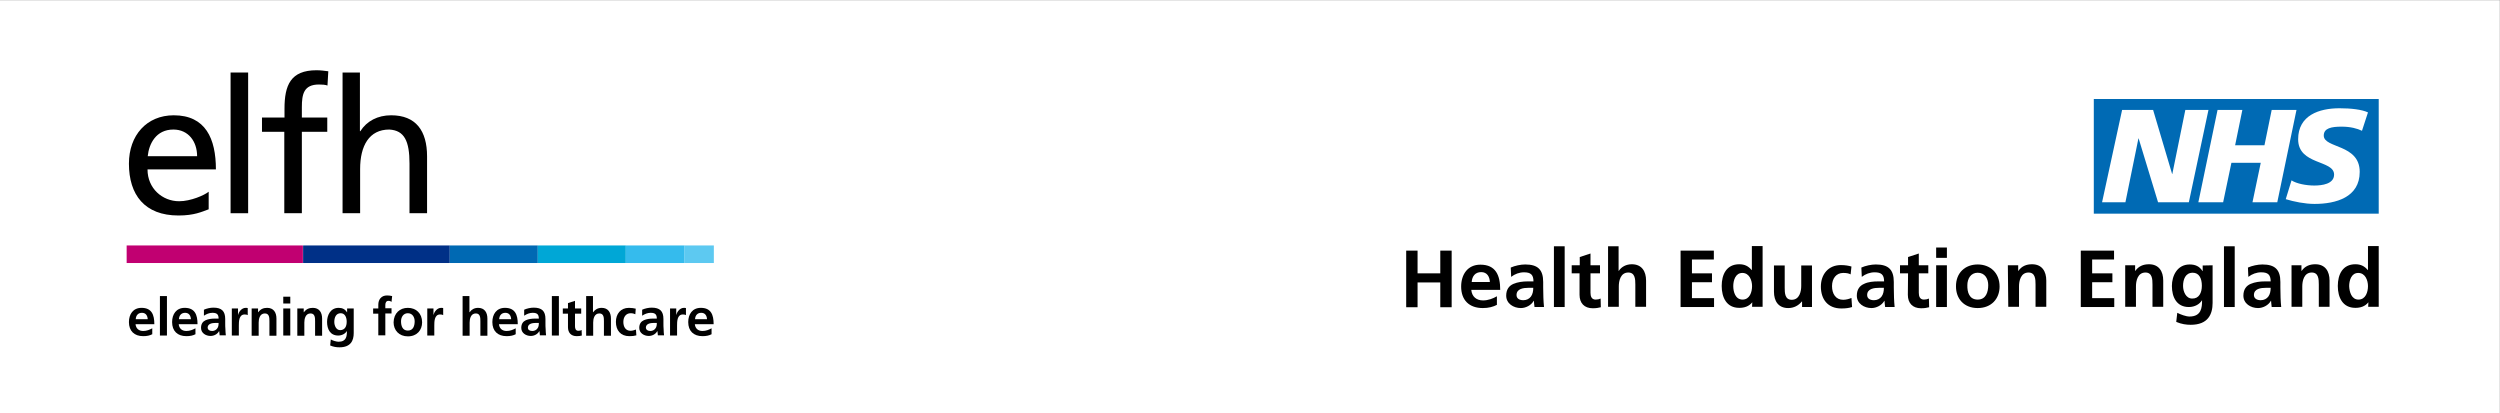 <?xml version="1.0" encoding="utf-8"?>
<!-- Generator: Adobe Illustrator 25.0.0, SVG Export Plug-In . SVG Version: 6.00 Build 0)  -->
<svg version="1.1" id="Layer_1" xmlns="http://www.w3.org/2000/svg" xmlns:xlink="http://www.w3.org/1999/xlink" x="0px" y="0px"
	 viewBox="0 0 1210 200" style="enable-background:new 0 0 1210 200;" xml:space="preserve">
<rect x="0" y="0" width="1210" height="200" fill="#808080" stroke="none"/>
<style type="text/css">
	.st0{fill:#FFFFFF;}
	.st1{fill:#C10071;}
	.st2{fill:#003087;}
	.st3{fill:#0069B3;}
	.st4{fill:#00A7D6;}
	.st5{fill:#5DC9F1;}
	.st6{fill:#35BBED;}
	.st7{fill:#006AB4;}
	.st8{enable-background:new    ;}
</style>
<rect x="-0.1" y="0.1" class="st0" width="1210" height="200"/>
<g id="ELF_logo_2_">
	<g>
		<path d="M101,101.3c-3.3,1.2-7,3-14.6,3c-16.4,0-24-10-24-25.1c0-13.7,8.6-23.4,21.7-23.4c15.4,0,20.4,11.3,20.4,26.2H71.4
			c0,9.2,7.2,15.4,15.3,15.4c5.6,0,12.2-2.9,14.3-4.6V101.3z M95.4,75.6c0-7.1-4.2-12.9-11.5-12.9c-8.4,0-11.8,6.9-12.4,12.9H95.4z"
			/>
		<path d="M111.6,35.1h8.5v68.1h-8.5V35.1z"/>
		<path d="M137.7,63.8h-10.9v-6.9h10.9v-4.3c0-11.3,2.9-18.6,15.5-18.6c2.2,0,4,0.3,5.7,0.5l-0.4,6.9c-1-0.4-2.6-0.5-4.1-0.5
			c-7.4,0-8.3,4.7-8.3,11v5h12.3v6.9h-12.3v39.4h-8.5V63.8z"/>
		<path d="M165.7,35.1h8.5v28.4h0.2c3.1-4.9,8.4-7.7,14.9-7.7c12,0,17.4,7.5,17.4,19.9v27.5h-8.5v-24c0-10.8-2.4-16.1-9.8-16.5
			c-9.7,0-14.1,7.8-14.1,19.1v21.4h-8.5V35.1z"/>
	</g>
	<g>
		<path d="M73.8,161.7c-1.2,0.7-2.7,1-4.5,1c-4.3,0-6.9-2.5-6.9-6.8c0-3.8,2-6.9,6.1-6.9c4.9,0,6.2,3.3,6.2,7.9h-9.1
			c0.2,2.1,1.6,3.3,3.7,3.3c1.7,0,3.1-0.6,4.4-1.3V161.7z M71.5,154.5c-0.1-1.7-0.9-3.1-2.8-3.1c-1.9,0-2.9,1.3-3,3.1H71.5z"/>
		<path d="M77.4,143.3h3.4v19.1h-3.4V143.3z"/>
		<path d="M94.7,161.7c-1.2,0.7-2.7,1-4.5,1c-4.3,0-6.9-2.5-6.9-6.8c0-3.8,2-6.9,6.1-6.9c4.9,0,6.2,3.3,6.2,7.9h-9.1
			c0.2,2.1,1.6,3.3,3.7,3.3c1.7,0,3.1-0.6,4.4-1.3V161.7z M92.4,154.5c-0.1-1.7-0.9-3.1-2.8-3.1c-1.9,0-2.9,1.3-3,3.1H92.4z"/>
		<path d="M98.7,149.9c1.3-0.6,3.1-1,4.6-1c4,0,5.7,1.7,5.7,5.5v1.7c0,1.3,0,2.3,0.1,3.3c0,1,0.1,1.9,0.2,2.9h-3
			c-0.1-0.7-0.1-1.6-0.2-2h-0.1c-0.8,1.5-2.5,2.3-4.1,2.3c-2.3,0-4.6-1.4-4.6-3.9c0-2,0.9-3.1,2.2-3.7s3-0.8,4.4-0.8h1.9
			c0-2.1-0.9-2.8-3-2.8c-1.5,0-2.9,0.6-4.1,1.4L98.7,149.9z M102.7,160.2c1,0,1.9-0.5,2.4-1.2c0.6-0.7,0.7-1.7,0.7-2.7h-1.5
			c-1.5,0-3.8,0.3-3.8,2.3C100.6,159.7,101.5,160.2,102.7,160.2z"/>
		<path d="M112.2,149.3h3v3h0.1c0.2-1.2,1.6-3.3,3.6-3.3c0.3,0,0.7,0,1,0.1v3.4c-0.3-0.2-0.9-0.3-1.5-0.3c-2.8,0-2.8,3.5-2.8,5.4
			v4.8h-3.4V149.3z"/>
		<path d="M121.7,149.3h3.2v1.8h0.1c1.1-1.5,2.5-2.1,4.3-2.1c3.1,0,4.5,2.2,4.5,5.2v8.3h-3.4v-7c0-1.6,0-3.8-2.2-3.8
			c-2.5,0-3,2.7-3,4.4v6.4h-3.4V149.3z"/>
		<path d="M137.1,143.6h3.4v3.3h-3.4V143.6z M137.1,149.3h3.4v13.1h-3.4V149.3z"/>
		<path d="M143.8,149.3h3.2v1.8h0.1c1.1-1.5,2.5-2.1,4.3-2.1c3.1,0,4.5,2.2,4.5,5.2v8.3h-3.4v-7c0-1.6,0-3.8-2.2-3.8
			c-2.5,0-3,2.7-3,4.4v6.4h-3.4V149.3z"/>
		<path d="M171.2,149.3v11.9c0,3.6-1.4,6.9-6.9,6.9c-1.4,0-2.9-0.2-4.5-0.9l0.3-2.9c1,0.6,2.8,1.1,3.8,1.1c3.8,0,4-2.8,4-5.1h-0.1
			c-0.6,1.1-2.2,2.1-4.1,2.1c-3.9,0-5.4-3.1-5.4-6.6c0-3.2,1.6-6.8,5.6-6.8c1.7,0,3.1,0.6,4,2.1h0.1v-1.8H171.2z M167.8,155.7
			c0-2.2-0.9-4.1-2.9-4.1c-2.3,0-3.1,2.1-3.1,4.2c0,1.8,0.9,4,2.9,4C167,159.7,167.8,157.9,167.8,155.7z"/>
		<path d="M183.1,151.8h-2.5v-2.5h2.5v-1.8c0-2.6,1.5-4.5,4.2-4.5c0.9,0,1.8,0.1,2.5,0.3l-0.3,2.8c-0.3-0.2-0.7-0.5-1.5-0.5
			c-1.1,0-1.5,1-1.5,2v1.6h3v2.5h-3v10.6h-3.4V151.8z"/>
		<path d="M197.4,149c3.9,0,6.9,2.6,6.9,7c0,3.8-2.5,6.8-6.9,6.8c-4.3,0-6.9-3-6.9-6.8C190.6,151.6,193.5,149,197.4,149z M197.4,160
			c2.6,0,3.3-2.3,3.3-4.5c0-2-1.1-3.9-3.3-3.9c-2.2,0-3.3,1.9-3.3,3.9C194.1,157.7,194.8,160,197.4,160z"/>
		<path d="M206.8,149.3h3v3h0.1c0.2-1.2,1.6-3.3,3.6-3.3c0.3,0,0.7,0,1,0.1v3.4c-0.3-0.2-0.9-0.3-1.5-0.3c-2.8,0-2.8,3.5-2.8,5.4
			v4.8h-3.4V149.3z"/>
		<path d="M223.8,143.3h3.4v7.8h0.1c0.9-1.3,2.3-2.1,4.1-2.1c3.1,0,4.5,2.2,4.5,5.2v8.3h-3.4v-7c0-1.6,0-3.8-2.2-3.8
			c-2.5,0-3,2.7-3,4.4v6.4h-3.4V143.3z"/>
		<path d="M249.7,161.7c-1.2,0.7-2.7,1-4.5,1c-4.3,0-6.9-2.5-6.9-6.8c0-3.8,2-6.9,6.1-6.9c4.9,0,6.2,3.3,6.2,7.9h-9.1
			c0.2,2.1,1.6,3.3,3.7,3.3c1.7,0,3.1-0.6,4.4-1.3V161.7z M247.4,154.5c-0.1-1.7-0.9-3.1-2.8-3.1c-1.9,0-2.9,1.3-3,3.1H247.4z"/>
		<path d="M253.7,149.9c1.3-0.6,3.1-1,4.6-1c4,0,5.7,1.7,5.7,5.5v1.7c0,1.3,0,2.3,0.1,3.3c0,1,0.1,1.9,0.2,2.9h-3
			c-0.1-0.7-0.1-1.6-0.2-2h-0.1c-0.8,1.5-2.5,2.3-4.1,2.3c-2.3,0-4.6-1.4-4.6-3.9c0-2,0.9-3.1,2.2-3.7c1.3-0.6,3-0.8,4.4-0.8h1.9
			c0-2.1-0.9-2.8-3-2.8c-1.5,0-2.9,0.6-4.1,1.4L253.7,149.9z M257.7,160.2c1,0,1.9-0.5,2.4-1.2c0.6-0.7,0.7-1.7,0.7-2.7h-1.5
			c-1.5,0-3.8,0.3-3.8,2.3C255.5,159.7,256.4,160.2,257.7,160.2z"/>
		<path d="M267.1,143.3h3.4v19.1h-3.4V143.3z"/>
		<path d="M274.9,151.8h-2.5v-2.5h2.5v-2.6l3.4-1.1v3.7h3v2.5h-3v6.1c0,1.1,0.3,2.2,1.6,2.2c0.6,0,1.2-0.1,1.6-0.4l0.1,2.7
			c-0.7,0.2-1.5,0.3-2.5,0.3c-2.7,0-4.2-1.7-4.2-4.3V151.8z"/>
		<path d="M283.6,143.3h3.4v7.8h0.1c0.9-1.3,2.3-2.1,4.1-2.1c3.1,0,4.5,2.2,4.5,5.2v8.3h-3.4v-7c0-1.6,0-3.8-2.2-3.8
			c-2.5,0-3,2.7-3,4.4v6.4h-3.4V143.3z"/>
		<path d="M307.5,152.1c-0.6-0.3-1.3-0.5-2.3-0.5c-2.1,0-3.5,1.7-3.5,4.2c0,2.4,1.1,4.3,3.5,4.3c1,0,2-0.4,2.6-0.6l0.2,2.8
			c-1,0.3-2,0.4-3.4,0.4c-4.3,0-6.5-2.9-6.5-6.9c0-3.8,2.2-6.8,6.3-6.8c1.4,0,2.4,0.2,3.3,0.4L307.5,152.1z"/>
		<path d="M310.8,149.9c1.3-0.6,3.1-1,4.6-1c4,0,5.7,1.7,5.7,5.5v1.7c0,1.3,0,2.3,0.1,3.3c0,1,0.1,1.9,0.2,2.9h-3
			c-0.1-0.7-0.1-1.6-0.2-2h-0.1c-0.8,1.5-2.5,2.3-4.1,2.3c-2.3,0-4.6-1.4-4.6-3.9c0-2,0.9-3.1,2.2-3.7c1.3-0.6,3-0.8,4.4-0.8h1.9
			c0-2.1-0.9-2.8-3-2.8c-1.5,0-2.9,0.6-4.1,1.4L310.8,149.9z M314.8,160.2c1,0,1.9-0.5,2.4-1.2c0.6-0.7,0.7-1.7,0.7-2.7h-1.5
			c-1.5,0-3.8,0.3-3.8,2.3C312.7,159.7,313.6,160.2,314.8,160.2z"/>
		<path d="M324.3,149.3h3v3h0.1c0.2-1.2,1.6-3.3,3.6-3.3c0.3,0,0.7,0,1,0.1v3.4c-0.3-0.2-0.9-0.3-1.5-0.3c-2.8,0-2.8,3.5-2.8,5.4
			v4.8h-3.4V149.3z"/>
		<path d="M344.5,161.7c-1.2,0.7-2.7,1-4.5,1c-4.3,0-6.9-2.5-6.9-6.8c0-3.8,2-6.9,6.1-6.9c4.9,0,6.2,3.3,6.2,7.9h-9.1
			c0.2,2.1,1.6,3.3,3.7,3.3c1.7,0,3.1-0.6,4.4-1.3V161.7z M342.2,154.5c-0.1-1.7-0.9-3.1-2.8-3.1c-1.9,0-2.9,1.3-3,3.1H342.2z"/>
	</g>
	<rect x="61.3" y="118.8" class="st1" width="85.3" height="8.5"/>
	<rect x="146.7" y="118.8" class="st2" width="71" height="8.5"/>
	<rect x="217.7" y="118.8" class="st3" width="42.6" height="8.5"/>
	<rect x="260.3" y="118.8" class="st4" width="42.6" height="8.5"/>
	<rect x="331.3" y="118.8" class="st5" width="14.2" height="8.5"/>
	<rect x="302.9" y="118.8" class="st6" width="28.4" height="8.5"/>
</g>
<g id="Live_text_-_Editable_2_">
	<g>
		<rect x="1015.1" y="49.8" class="st0" width="132.7" height="51.4"/>
		<g>
			<path class="st7" d="M1146.1,54.4l-2.9,8.9c-2.3-1.1-5.5-2-9.9-2c-4.8,0-8.6,0.7-8.6,4.3c0,6.3,17.4,4,17.4,17.6
				c0,12.3-11.5,15.5-21.9,15.5c-4.6,0-10-1.1-13.9-2.3l2.8-9.1c2.4,1.6,7.1,2.5,11,2.5c3.7,0,9.6-0.7,9.6-5.3
				c0-7.2-17.4-4.5-17.4-17.1c0-11.6,10.2-15,20-15C1137.9,52.4,1143.1,53,1146.1,54.4 M1111.5,53.2l-9.3,44.7h-12l4-19.1H1080
				l-4,19.1h-12l9.3-44.7h12l-3.5,17.1h14.2l3.5-17.1C1099.5,53.2,1111.5,53.2,1111.5,53.2z M1068.9,53.2l-9.5,44.7h-14.9l-9.4-30.9
				h-0.1l-6.3,30.9h-11.3l9.7-44.7h15l9.2,31h0.1l6.3-31C1057.6,53.2,1068.9,53.2,1068.9,53.2z M1151.3,47.9h-137.9v55.5h137.9V47.9
				z"/>
		</g>
	</g>
	<g class="st8">
		<path d="M680.6,121.3h5.5v11h11v-11h5.5v27.4h-5.5v-12h-11v12h-5.5V121.3z"/>
		<path d="M724.6,147.5c-1.9,1-4.1,1.6-6.9,1.6c-6.7,0-10.5-3.9-10.5-10.4c0-5.8,3.1-10.6,9.3-10.6c7.5,0,9.6,5.2,9.6,12.2h-14
			c0.3,3.3,2.5,5.1,5.7,5.1c2.5,0,4.8-0.9,6.7-2V147.5z M721.1,136.5c-0.1-2.5-1.3-4.8-4.2-4.8c-2.9,0-4.4,2-4.6,4.8H721.1z"/>
		<path d="M731.2,129.5c2-0.9,4.8-1.5,7-1.5c6.1,0,8.7,2.5,8.7,8.5v2.6c0,2,0.1,3.6,0.1,5c0.1,1.5,0.1,2.9,0.3,4.5h-4.6
			c-0.2-1-0.2-2.4-0.3-3h-0.1c-1.2,2.2-3.9,3.5-6.2,3.5c-3.6,0-7.1-2.2-7.1-6c0-3,1.4-4.8,3.5-5.7s4.6-1.2,6.8-1.2h2.9
			c0-3.3-1.4-4.4-4.6-4.4c-2.2,0-4.4,0.8-6.2,2.2L731.2,129.5z M737.3,145.3c1.6,0,2.9-0.7,3.7-1.8c0.8-1.1,1.1-2.6,1.1-4.2h-2.3
			c-2.4,0-5.8,0.4-5.8,3.5C734,144.5,735.4,145.3,737.3,145.3z"/>
		<path d="M752.1,119.2h5.2v29.4h-5.2V119.2z"/>
		<path d="M764.6,132.3h-3.9v-3.9h3.9v-4l5.2-1.7v5.7h4.6v3.9h-4.6v9.4c0,1.7,0.5,3.3,2.5,3.3c0.9,0,1.8-0.2,2.4-0.5l0.1,4.2
			c-1.1,0.3-2.3,0.5-3.9,0.5c-4.1,0-6.4-2.5-6.4-6.5V132.3z"/>
		<path d="M778.2,119.2h5.2v11.9h0.1c1.3-2,3.6-3.2,6.3-3.2c4.8,0,6.9,3.4,6.9,7.9v12.7h-5.2v-10.8c0-2.5-0.1-5.8-3.4-5.8
			c-3.8,0-4.6,4.1-4.6,6.7v9.9h-5.2V119.2L778.2,119.2z"/>
		<path d="M813.4,121.3h16.1v4.3h-10.6v6.7h9.7v4.3h-9.7v7.7h10.7v4.3h-16.2L813.4,121.3L813.4,121.3z"/>
		<path d="M848.1,146.3L848.1,146.3c-1.6,2-3.8,2.7-6.3,2.7c-6.2,0-8.5-5.1-8.5-10.6s2.3-10.5,8.5-10.5c2.6,0,4.4,0.9,6,2.8h0.1
			v-11.6h5.2v29.4h-5.1L848.1,146.3L848.1,146.3z M843.4,145c3.5,0,4.6-3.7,4.6-6.5c0-2.8-1.3-6.4-4.7-6.4s-4.4,3.7-4.4,6.4
			C838.9,141.2,839.9,145,843.4,145z"/>
		<path d="M877.2,148.6h-5v-2.7h-0.1c-1.6,2-3.9,3.2-6.6,3.2c-4.8,0-6.9-3.4-6.9-7.9v-12.7h5.2v10.8c0,2.5,0.1,5.8,3.4,5.8
			c3.8,0,4.6-4.1,4.6-6.7v-9.9h5.2V148.6z"/>
		<path d="M895.7,132.8c-0.9-0.5-2-0.7-3.6-0.7c-3.3,0-5.4,2.6-5.4,6.4c0,3.7,1.8,6.6,5.4,6.6c1.5,0,3.1-0.5,4-0.9l0.3,4.4
			c-1.5,0.5-3.1,0.7-5.2,0.7c-6.6,0-9.9-4.5-9.9-10.6c0-5.8,3.5-10.4,9.7-10.4c2.1,0,3.7,0.3,5.1,0.7L895.7,132.8z"/>
		<path d="M900.9,129.5c2-0.9,4.8-1.5,7-1.5c6.1,0,8.7,2.5,8.7,8.5v2.6c0,2,0.1,3.6,0.1,5c0.1,1.5,0.1,2.9,0.3,4.5h-4.6
			c-0.2-1-0.2-2.4-0.3-3h-0.1c-1.2,2.2-3.9,3.5-6.2,3.5c-3.6,0-7.1-2.2-7.1-6c0-3,1.4-4.8,3.5-5.7c2-1,4.6-1.2,6.8-1.2h2.9
			c0-3.3-1.4-4.4-4.6-4.4c-2.2,0-4.4,0.8-6.2,2.2L900.9,129.5z M907,145.3c1.6,0,2.9-0.7,3.7-1.8c0.8-1.1,1.1-2.6,1.1-4.2h-2.3
			c-2.4,0-5.8,0.4-5.8,3.5C903.7,144.5,905.1,145.3,907,145.3z"/>
		<path d="M923.5,132.3h-3.9v-3.9h3.9v-4l5.2-1.7v5.7h4.6v3.9h-4.6v9.4c0,1.7,0.5,3.3,2.5,3.3c0.9,0,1.8-0.2,2.4-0.5l0.1,4.2
			c-1.1,0.3-2.3,0.5-3.9,0.5c-4.1,0-6.4-2.5-6.4-6.5L923.5,132.3L923.5,132.3z"/>
		<path d="M937.1,119.8h5.2v5h-5.2V119.8z M937.1,128.4h5.2v20.2h-5.2V128.4z"/>
		<path d="M957.2,128c6,0,10.6,4,10.6,10.7c0,5.8-3.9,10.4-10.6,10.4c-6.7,0-10.5-4.6-10.5-10.4C946.6,132,951.2,128,957.2,128z
			 M957.2,145c4,0,5.1-3.6,5.1-7c0-3.1-1.6-6-5.1-6c-3.4,0-5,3-5,6C952.1,141.4,953.1,145,957.2,145z"/>
		<path d="M971.8,128.4h5v2.7h0.1c1.6-2.3,3.9-3.2,6.6-3.2c4.8,0,6.9,3.4,6.9,7.9v12.7h-5.2v-10.8c0-2.5-0.1-5.8-3.4-5.8
			c-3.8,0-4.6,4.1-4.6,6.7v9.9h-5.2L971.8,128.4L971.8,128.4z"/>
		<path d="M1007.1,121.3h16.1v4.3h-10.6v6.7h9.8v4.3h-9.8v7.7h10.7v4.3h-16.2V121.3L1007.1,121.3z"/>
		<path d="M1028.4,128.4h5v2.7h0.1c1.6-2.3,3.9-3.2,6.6-3.2c4.8,0,6.9,3.4,6.9,7.9v12.7h-5.2v-10.8c0-2.5-0.1-5.8-3.4-5.8
			c-3.8,0-4.6,4.1-4.6,6.7v9.9h-5.2V128.4L1028.4,128.4z"/>
		<path d="M1070.9,128.4v18.2c0,5.5-2.2,10.6-10.6,10.6c-2.1,0-4.4-0.3-7-1.4l0.5-4.4c1.6,0.8,4.2,1.8,5.9,1.8
			c5.8,0,6.1-4.4,6.1-7.8h-0.1c-1,1.7-3.3,3.2-6.3,3.2c-5.9,0-8.2-4.8-8.2-10.2c0-4.8,2.5-10.4,8.6-10.4c2.7,0,4.8,0.9,6.2,3.2h0.1
			v-2.7L1070.9,128.4L1070.9,128.4z M1065.7,138.3c0-3.5-1.3-6.3-4.4-6.3c-3.6,0-4.7,3.3-4.7,6.4c0,2.7,1.4,6.1,4.4,6.1
			C1064.3,144.6,1065.7,141.7,1065.7,138.3z"/>
		<path d="M1076.4,119.2h5.2v29.4h-5.2V119.2z"/>
		<path d="M1088,129.5c2-0.9,4.8-1.5,7-1.5c6.1,0,8.7,2.5,8.7,8.5v2.6c0,2,0.1,3.6,0.1,5c0.1,1.5,0.1,2.9,0.3,4.5h-4.6
			c-0.2-1-0.2-2.4-0.3-3h-0.1c-1.2,2.2-3.9,3.5-6.2,3.5c-3.6,0-7.1-2.2-7.1-6c0-3,1.4-4.8,3.5-5.7s4.6-1.2,6.8-1.2h2.9
			c0-3.3-1.4-4.4-4.6-4.4c-2.2,0-4.4,0.8-6.2,2.2L1088,129.5z M1094.2,145.3c1.6,0,2.9-0.7,3.7-1.8c0.8-1.1,1.1-2.6,1.1-4.2h-2.3
			c-2.4,0-5.8,0.4-5.8,3.5C1090.9,144.5,1092.4,145.3,1094.2,145.3z"/>
		<path d="M1108.9,128.4h5v2.7h0.1c1.6-2.3,3.9-3.2,6.6-3.2c4.8,0,6.9,3.4,6.9,7.9v12.7h-5.2v-10.8c0-2.5-0.1-5.8-3.4-5.8
			c-3.8,0-4.6,4.1-4.6,6.7v9.9h-5.2V128.4L1108.9,128.4z"/>
		<path d="M1146.3,146.3L1146.3,146.3c-1.6,2-3.8,2.7-6.3,2.7c-6.2,0-8.5-5.1-8.5-10.6s2.3-10.5,8.5-10.5c2.6,0,4.4,0.9,6,2.8h0.1
			v-11.6h5.2v29.4h-5.1L1146.3,146.3L1146.3,146.3z M1141.5,145c3.5,0,4.6-3.7,4.6-6.5c0-2.8-1.3-6.4-4.7-6.4s-4.4,3.7-4.4,6.4
			C1137.1,141.2,1138.1,145,1141.5,145z"/>
	</g>
</g>
</svg>
